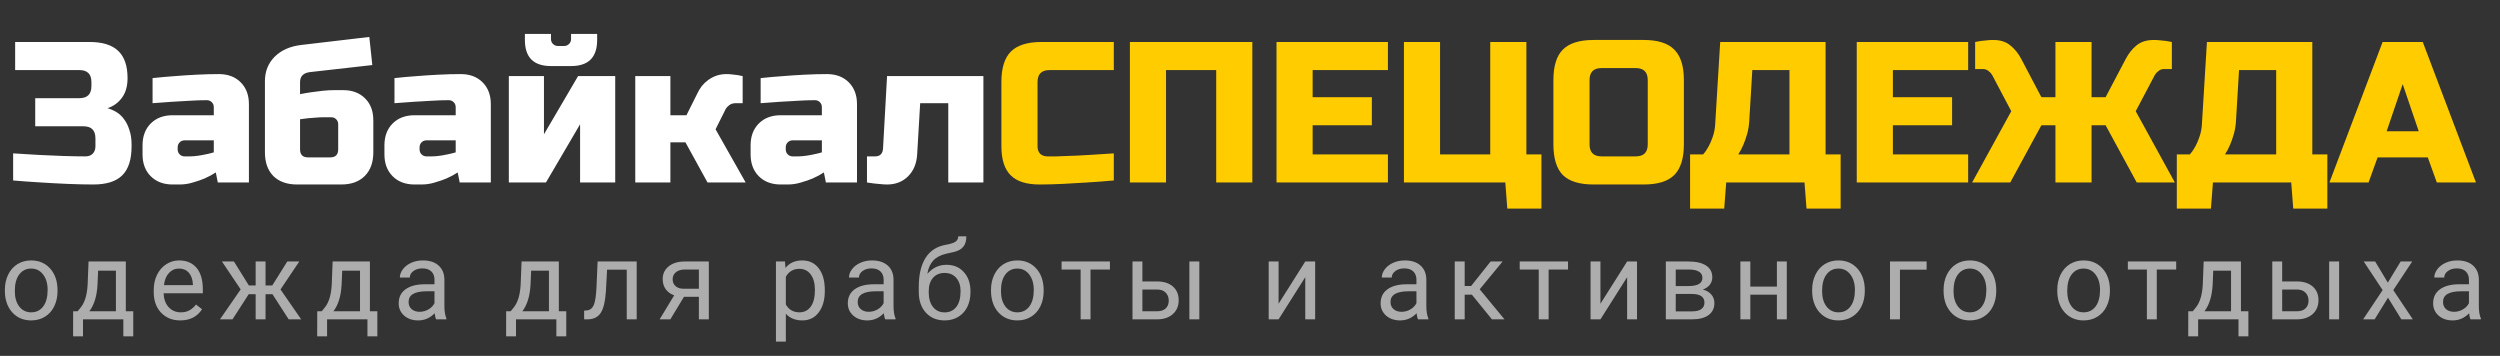 <svg width="274" height="39" viewBox="0 0 274 39" fill="none" xmlns="http://www.w3.org/2000/svg">
<rect x="0" y="0" width="274" height="39" fill="#333333" stroke="none"/>
<path d="M13.42 16.04C13.42 17.477 13.083 18.533 12.408 19.208C11.733 19.883 10.677 20.22 9.24 20.22C8.36 20.22 7.407 20.198 6.38 20.154C5.353 20.11 4.4 20.059 3.52 20C2.493 19.941 1.467 19.868 0.44 19.78V16.81C1.437 16.869 2.413 16.927 3.366 16.986C4.187 17.03 5.045 17.067 5.94 17.096C6.849 17.125 7.656 17.14 8.36 17.14C8.697 17.14 8.961 17.045 9.152 16.854C9.357 16.649 9.46 16.377 9.46 16.04V15.16C9.46 14.28 9.02 13.84 8.14 13.84H2.86V10.76H7.7C8.58 10.76 9.02 10.32 9.02 9.44V9C9.02 8.12 8.58 7.68 7.7 7.68H0.66V4.6H8.8C10.237 4.6 11.293 4.93 11.968 5.59C12.643 6.235 12.98 7.225 12.98 8.56C12.98 9.44 12.775 10.159 12.364 10.716C11.968 11.259 11.44 11.64 10.78 11.86C11.103 11.948 11.425 12.087 11.748 12.278C12.071 12.469 12.349 12.725 12.584 13.048C12.833 13.371 13.031 13.767 13.178 14.236C13.339 14.691 13.42 15.219 13.42 15.82V16.04ZM19.792 17.14C20.071 17.14 20.364 17.118 20.672 17.074C20.98 17.03 21.266 16.979 21.53 16.92C21.838 16.861 22.139 16.788 22.432 16.7V15.38H19.242C19.022 15.38 18.839 15.453 18.692 15.6C18.546 15.747 18.472 15.93 18.472 16.15V16.37C18.472 16.59 18.546 16.773 18.692 16.92C18.839 17.067 19.022 17.14 19.242 17.14H19.792ZM17.922 20.22C16.925 20.22 16.126 19.919 15.524 19.318C14.923 18.717 14.622 17.917 14.622 16.92V15.93C14.622 14.933 14.923 14.133 15.524 13.532C16.126 12.931 16.925 12.63 17.922 12.63H22.432V11.75C22.432 11.53 22.359 11.347 22.212 11.2C22.066 11.053 21.882 10.98 21.662 10.98C21.076 10.98 20.438 11.002 19.748 11.046C19.074 11.075 18.436 11.112 17.834 11.156C17.13 11.215 16.426 11.266 15.722 11.31V8.56C16.529 8.472 17.35 8.399 18.186 8.34C18.905 8.281 19.69 8.23 20.54 8.186C21.391 8.142 22.205 8.12 22.982 8.12C23.98 8.12 24.779 8.421 25.38 9.022C25.982 9.623 26.282 10.423 26.282 11.42V20H22.872L22.652 18.9C22.271 19.149 21.86 19.369 21.42 19.56C21.039 19.721 20.614 19.868 20.144 20C19.675 20.147 19.191 20.22 18.692 20.22H17.922ZM39.476 4.05L39.806 7.13L32.986 7.9C32.253 7.988 31.886 8.355 31.886 9V10.32C32.312 10.232 32.744 10.159 33.184 10.1C33.566 10.041 33.969 9.99 34.394 9.946C34.834 9.902 35.245 9.88 35.626 9.88H36.616C37.614 9.88 38.413 10.181 39.014 10.782C39.616 11.383 39.916 12.183 39.916 13.18V16.7C39.916 17.8 39.601 18.665 38.97 19.296C38.354 19.912 37.496 20.22 36.396 20.22H31.556C30.456 20.22 29.591 19.912 28.96 19.296C28.344 18.665 28.036 17.8 28.036 16.7V8.89C28.036 7.834 28.388 6.947 29.092 6.228C29.811 5.509 30.779 5.077 31.996 4.93L39.476 4.05ZM35.186 17.25C35.773 17.25 36.066 16.957 36.066 16.37V13.62C36.066 13.4 35.993 13.217 35.846 13.07C35.7 12.923 35.516 12.85 35.296 12.85H34.526C34.218 12.85 33.903 12.865 33.58 12.894C33.272 12.909 32.994 12.931 32.744 12.96C32.451 13.004 32.165 13.041 31.886 13.07V16.37C31.886 16.957 32.18 17.25 32.766 17.25H35.186ZM46.304 17.14C46.583 17.14 46.876 17.118 47.184 17.074C47.492 17.03 47.778 16.979 48.042 16.92C48.35 16.861 48.651 16.788 48.944 16.7V15.38H45.754C45.534 15.38 45.351 15.453 45.204 15.6C45.057 15.747 44.984 15.93 44.984 16.15V16.37C44.984 16.59 45.057 16.773 45.204 16.92C45.351 17.067 45.534 17.14 45.754 17.14H46.304ZM44.434 20.22C43.437 20.22 42.637 19.919 42.036 19.318C41.435 18.717 41.134 17.917 41.134 16.92V15.93C41.134 14.933 41.435 14.133 42.036 13.532C42.637 12.931 43.437 12.63 44.434 12.63H48.944V11.75C48.944 11.53 48.871 11.347 48.724 11.2C48.577 11.053 48.394 10.98 48.174 10.98C47.587 10.98 46.949 11.002 46.26 11.046C45.585 11.075 44.947 11.112 44.346 11.156C43.642 11.215 42.938 11.266 42.234 11.31V8.56C43.041 8.472 43.862 8.399 44.698 8.34C45.417 8.281 46.201 8.23 47.052 8.186C47.903 8.142 48.717 8.12 49.494 8.12C50.491 8.12 51.291 8.421 51.892 9.022C52.493 9.623 52.794 10.423 52.794 11.42V20H49.384L49.164 18.9C48.783 19.149 48.372 19.369 47.932 19.56C47.551 19.721 47.125 19.868 46.656 20C46.187 20.147 45.703 20.22 45.204 20.22H44.434ZM59.388 7.24C57.481 7.24 56.528 6.287 56.528 4.38V3.72H59.388V4.27C59.388 4.49 59.461 4.673 59.608 4.82C59.755 4.967 59.938 5.04 60.158 5.04H60.818C61.038 5.04 61.221 4.967 61.368 4.82C61.515 4.673 61.588 4.49 61.588 4.27V3.72H64.448V4.38C64.448 6.287 63.495 7.24 61.588 7.24H59.388ZM62.358 8.34H66.428V20H62.578V13.62L58.838 20H54.768V8.34H58.618V14.72L62.358 8.34ZM74.125 15.6H72.475V20H68.625V8.34H72.475V12.63H74.235L75.445 10.21C75.577 9.931 75.739 9.667 75.929 9.418C76.135 9.169 76.369 8.949 76.633 8.758C76.897 8.567 77.191 8.413 77.513 8.296C77.851 8.179 78.225 8.12 78.635 8.12C78.855 8.12 79.068 8.135 79.273 8.164C79.493 8.179 79.684 8.201 79.845 8.23L80.395 8.34V11.31H79.625C79.347 11.31 79.112 11.383 78.921 11.53C78.745 11.662 78.613 11.809 78.525 11.97L77.425 14.17L80.725 20H76.545L74.125 15.6ZM86.437 17.14C86.716 17.14 87.009 17.118 87.317 17.074C87.625 17.03 87.911 16.979 88.175 16.92C88.483 16.861 88.784 16.788 89.077 16.7V15.38H85.887C85.667 15.38 85.484 15.453 85.337 15.6C85.19 15.747 85.117 15.93 85.117 16.15V16.37C85.117 16.59 85.19 16.773 85.337 16.92C85.484 17.067 85.667 17.14 85.887 17.14H86.437ZM84.567 20.22C83.57 20.22 82.77 19.919 82.169 19.318C81.567 18.717 81.267 17.917 81.267 16.92V15.93C81.267 14.933 81.567 14.133 82.169 13.532C82.77 12.931 83.57 12.63 84.567 12.63H89.077V11.75C89.077 11.53 89.004 11.347 88.857 11.2C88.71 11.053 88.527 10.98 88.307 10.98C87.72 10.98 87.082 11.002 86.393 11.046C85.718 11.075 85.08 11.112 84.479 11.156C83.775 11.215 83.071 11.266 82.367 11.31V8.56C83.174 8.472 83.995 8.399 84.831 8.34C85.549 8.281 86.334 8.23 87.185 8.186C88.035 8.142 88.85 8.12 89.627 8.12C90.624 8.12 91.424 8.421 92.025 9.022C92.626 9.623 92.927 10.423 92.927 11.42V20H89.517L89.297 18.9C88.915 19.149 88.505 19.369 88.065 19.56C87.683 19.721 87.258 19.868 86.789 20C86.32 20.147 85.835 20.22 85.337 20.22H84.567ZM106.781 8.34V20H102.931V11.31H99.851L99.521 16.92C99.462 17.917 99.132 18.717 98.531 19.318C97.929 19.919 97.159 20.22 96.221 20.22C96.001 20.22 95.759 20.205 95.495 20.176C95.245 20.161 95.011 20.139 94.791 20.11C94.527 20.081 94.27 20.044 94.021 20V17.14H94.901C95.458 17.14 95.751 16.847 95.781 16.26L96.221 8.34H106.781Z" transform="translate(1)" fill="white"/>
<path d="M112.933 20.22C111.496 20.22 110.44 19.883 109.765 19.208C109.09 18.533 108.753 17.477 108.753 16.04V9C108.753 7.46 109.098 6.345 109.787 5.656C110.491 4.952 111.613 4.6 113.153 4.6H121.073V7.68H114.033C113.153 7.68 112.713 8.12 112.713 9V16.04C112.713 16.377 112.808 16.649 112.999 16.854C113.204 17.045 113.476 17.14 113.813 17.14C114.092 17.14 114.414 17.14 114.781 17.14C115.148 17.125 115.529 17.111 115.925 17.096C116.321 17.081 116.717 17.067 117.113 17.052C117.524 17.037 117.92 17.015 118.301 16.986C119.196 16.927 120.12 16.869 121.073 16.81V19.78C120.09 19.868 119.115 19.941 118.147 20C117.311 20.059 116.424 20.11 115.485 20.154C114.561 20.198 113.71 20.22 112.933 20.22ZM136.256 20H132.296V7.68H126.796V20H122.836V4.6H136.256V20ZM151.116 20H138.906V4.6H151.116V7.68H142.866V10.65H149.356V13.73H142.866V16.92H151.116V20ZM152.871 20V4.6H156.831V16.92H162.331V4.6H166.291V16.92H167.941V22.86H164.201L163.981 20H152.871ZM179.593 8.78C179.593 7.9 179.153 7.46 178.273 7.46H174.533C173.653 7.46 173.213 7.9 173.213 8.78V15.82C173.213 16.7 173.653 17.14 174.533 17.14H178.273C179.153 17.14 179.593 16.7 179.593 15.82V8.78ZM183.553 15.82C183.553 17.36 183.201 18.482 182.497 19.186C181.808 19.875 180.693 20.22 179.153 20.22H173.653C172.113 20.22 170.991 19.875 170.287 19.186C169.598 18.482 169.253 17.36 169.253 15.82V8.78C169.253 7.24 169.598 6.125 170.287 5.436C170.991 4.732 172.113 4.38 173.653 4.38H179.153C180.693 4.38 181.808 4.732 182.497 5.436C183.201 6.125 183.553 7.24 183.553 8.78V15.82ZM187.534 4.6H199.084V16.92H200.734V22.86H196.994L196.774 20H188.194L187.974 22.86H184.234V16.92H185.664C185.898 16.656 186.104 16.355 186.28 16.018C186.441 15.725 186.588 15.38 186.72 14.984C186.866 14.573 186.954 14.119 186.984 13.62L187.534 4.6ZM195.124 16.92V7.68H191.054L190.724 13.18C190.694 13.737 190.614 14.243 190.482 14.698C190.35 15.153 190.21 15.549 190.064 15.886C189.902 16.267 189.719 16.612 189.514 16.92H195.124ZM214.71 20H202.5V4.6H214.71V7.68H206.46V10.65H212.95V13.73H206.46V16.92H214.71V20ZM217.345 8.23C217.257 8.069 217.125 7.922 216.949 7.79C216.773 7.643 216.575 7.57 216.355 7.57H215.475V4.6C215.665 4.571 215.871 4.534 216.091 4.49C216.281 4.461 216.494 4.439 216.729 4.424C216.963 4.395 217.205 4.38 217.455 4.38C218.232 4.38 218.855 4.578 219.325 4.974C219.809 5.355 220.212 5.854 220.535 6.47L222.735 10.65H224.275V4.6H228.235V10.65H229.775L231.975 6.47C232.297 5.854 232.693 5.355 233.163 4.974C233.647 4.578 234.277 4.38 235.055 4.38C235.304 4.38 235.546 4.395 235.781 4.424C236.015 4.439 236.228 4.461 236.419 4.49C236.639 4.534 236.844 4.571 237.035 4.6V7.57H236.155C235.935 7.57 235.737 7.643 235.561 7.79C235.385 7.922 235.253 8.069 235.165 8.23L233.075 12.19L237.365 20H233.185L229.775 13.73H228.235V20H224.275V13.73H222.735L219.325 20H215.145L219.435 12.19L217.345 8.23ZM240.879 4.6H252.429V16.92H254.079V22.86H250.339L250.119 20H241.539L241.319 22.86H237.579V16.92H239.009C239.244 16.656 239.449 16.355 239.625 16.018C239.787 15.725 239.933 15.38 240.065 14.984C240.212 14.573 240.3 14.119 240.329 13.62L240.879 4.6ZM248.469 16.92V7.68H244.399L244.069 13.18C244.04 13.737 243.959 14.243 243.827 14.698C243.695 15.153 243.556 15.549 243.409 15.886C243.248 16.267 243.065 16.612 242.859 16.92H248.469ZM258.595 20H254.305L260.135 4.6H264.535L270.365 20H266.075L265.085 17.25H259.585L258.595 20ZM260.575 14.39H264.095L262.335 9.22L260.575 14.39Z" transform="translate(1)" fill="#FFCC00"/>
<path d="M0.533 7.771C0.533 7.15 0.654 6.592 0.896 6.096C1.143 5.6 1.482 5.217 1.916 4.947C2.354 4.678 2.852 4.543 3.41 4.543C4.273 4.543 4.971 4.842 5.502 5.439C6.037 6.037 6.305 6.832 6.305 7.824V7.9C6.305 8.518 6.186 9.072 5.947 9.564C5.713 10.053 5.375 10.434 4.934 10.707C4.496 10.98 3.992 11.117 3.422 11.117C2.562 11.117 1.865 10.818 1.33 10.221C0.799 9.623 0.533 8.832 0.533 7.848V7.771ZM1.623 7.9C1.623 8.604 1.785 9.168 2.109 9.594C2.438 10.02 2.875 10.232 3.422 10.232C3.973 10.232 4.41 10.018 4.734 9.588C5.059 9.154 5.221 8.549 5.221 7.771C5.221 7.076 5.055 6.514 4.723 6.084C4.395 5.65 3.957 5.434 3.41 5.434C2.875 5.434 2.443 5.646 2.115 6.072C1.787 6.498 1.623 7.107 1.623 7.9ZM8.509 10.115L8.884 9.652C9.306 9.105 9.547 8.285 9.605 7.191L9.705 4.66H13.789V10.115H14.603V12.863H13.519V11H9.095V12.863H8.011L8.017 10.115H8.509ZM9.793 10.115H12.705V5.662H10.754L10.689 7.174C10.623 8.436 10.324 9.416 9.793 10.115ZM19.755 11.117C18.896 11.117 18.197 10.836 17.658 10.273C17.119 9.707 16.849 8.951 16.849 8.006V7.807C16.849 7.178 16.968 6.617 17.206 6.125C17.449 5.629 17.785 5.242 18.214 4.965C18.648 4.684 19.117 4.543 19.62 4.543C20.445 4.543 21.085 4.814 21.542 5.357C21.999 5.9 22.228 6.678 22.228 7.689V8.141H17.933C17.949 8.766 18.13 9.271 18.478 9.658C18.829 10.041 19.275 10.232 19.814 10.232C20.197 10.232 20.521 10.154 20.787 9.998C21.052 9.842 21.285 9.635 21.484 9.377L22.146 9.893C21.615 10.709 20.818 11.117 19.755 11.117ZM19.62 5.434C19.183 5.434 18.816 5.594 18.519 5.914C18.222 6.23 18.038 6.676 17.968 7.25H21.144V7.168C21.113 6.617 20.964 6.191 20.699 5.891C20.433 5.586 20.074 5.434 19.62 5.434ZM29.864 8.246H29.103V11H28.019V8.246H27.257L25.482 11H24.11L26.378 7.719L24.327 4.66H25.64L27.274 7.285H28.019V4.66H29.103V7.285H29.841L31.487 4.66H32.8L30.743 7.725L33.011 11H31.64L29.864 8.246ZM35.262 10.115L35.637 9.652C36.059 9.105 36.3 8.285 36.358 7.191L36.458 4.66H40.542V10.115H41.356V12.863H40.272V11H35.848V12.863H34.764L34.77 10.115H35.262ZM36.546 10.115H39.458V5.662H37.507L37.442 7.174C37.376 8.436 37.077 9.416 36.546 10.115ZM47.791 11C47.729 10.875 47.678 10.652 47.639 10.332C47.135 10.855 46.534 11.117 45.834 11.117C45.209 11.117 44.696 10.941 44.293 10.59C43.895 10.234 43.696 9.785 43.696 9.242C43.696 8.582 43.946 8.07 44.446 7.707C44.95 7.34 45.657 7.156 46.567 7.156H47.621V6.658C47.621 6.279 47.508 5.979 47.282 5.756C47.055 5.529 46.721 5.416 46.28 5.416C45.893 5.416 45.569 5.514 45.307 5.709C45.045 5.904 44.914 6.141 44.914 6.418H43.825C43.825 6.102 43.936 5.797 44.159 5.504C44.385 5.207 44.69 4.973 45.073 4.801C45.459 4.629 45.883 4.543 46.344 4.543C47.075 4.543 47.647 4.727 48.061 5.094C48.475 5.457 48.69 5.959 48.706 6.6V9.518C48.706 10.1 48.78 10.562 48.928 10.906V11H47.791ZM45.993 10.174C46.332 10.174 46.655 10.086 46.959 9.91C47.264 9.734 47.485 9.506 47.621 9.225V7.924H46.772C45.444 7.924 44.78 8.312 44.78 9.09C44.78 9.43 44.893 9.695 45.12 9.887C45.346 10.078 45.637 10.174 45.993 10.174ZM55.968 10.115L56.343 9.652C56.765 9.105 57.006 8.285 57.064 7.191L57.164 4.66H61.248V10.115H62.062V12.863H60.978V11H56.554V12.863H55.471L55.476 10.115H55.968ZM57.252 10.115H60.164V5.662H58.213L58.148 7.174C58.082 8.436 57.783 9.416 57.252 10.115ZM69.781 4.66V11H68.691V5.557H66.535L66.406 7.93C66.335 9.02 66.152 9.799 65.855 10.268C65.562 10.736 65.095 10.98 64.454 11H64.021V10.045L64.332 10.021C64.683 9.982 64.935 9.779 65.087 9.412C65.24 9.045 65.337 8.365 65.38 7.373L65.498 4.66H69.781ZM77.687 4.66V11H76.597V8.533H74.962L73.468 11H72.296L73.89 8.369C73.484 8.221 73.171 7.992 72.952 7.684C72.737 7.371 72.63 7.008 72.63 6.594C72.63 6.016 72.847 5.551 73.28 5.199C73.714 4.844 74.294 4.664 75.021 4.66H77.687ZM73.72 6.605C73.72 6.914 73.825 7.164 74.036 7.355C74.247 7.543 74.526 7.639 74.874 7.643H76.597V5.539H75.038C74.636 5.539 74.316 5.639 74.077 5.838C73.839 6.033 73.72 6.289 73.72 6.605ZM90.399 7.9C90.399 8.865 90.178 9.643 89.737 10.232C89.295 10.822 88.698 11.117 87.944 11.117C87.174 11.117 86.569 10.873 86.127 10.385V13.438H85.043V4.66H86.034L86.086 5.363C86.528 4.816 87.141 4.543 87.926 4.543C88.688 4.543 89.29 4.83 89.731 5.404C90.176 5.979 90.399 6.777 90.399 7.801V7.9ZM89.315 7.777C89.315 7.062 89.163 6.498 88.858 6.084C88.553 5.67 88.135 5.463 87.604 5.463C86.948 5.463 86.456 5.754 86.127 6.336V9.365C86.452 9.943 86.948 10.232 87.616 10.232C88.135 10.232 88.547 10.027 88.852 9.617C89.161 9.203 89.315 8.59 89.315 7.777ZM97.016 11C96.953 10.875 96.903 10.652 96.863 10.332C96.359 10.855 95.758 11.117 95.059 11.117C94.434 11.117 93.92 10.941 93.518 10.59C93.119 10.234 92.92 9.785 92.92 9.242C92.92 8.582 93.17 8.07 93.67 7.707C94.174 7.34 94.881 7.156 95.791 7.156H96.846V6.658C96.846 6.279 96.733 5.979 96.506 5.756C96.279 5.529 95.945 5.416 95.504 5.416C95.117 5.416 94.793 5.514 94.531 5.709C94.27 5.904 94.139 6.141 94.139 6.418H93.049C93.049 6.102 93.16 5.797 93.383 5.504C93.609 5.207 93.914 4.973 94.297 4.801C94.684 4.629 95.108 4.543 95.569 4.543C96.299 4.543 96.871 4.727 97.285 5.094C97.699 5.457 97.914 5.959 97.93 6.6V9.518C97.93 10.1 98.004 10.562 98.153 10.906V11H97.016ZM95.217 10.174C95.557 10.174 95.879 10.086 96.184 9.91C96.488 9.734 96.709 9.506 96.846 9.225V7.924H95.996C94.668 7.924 94.004 8.312 94.004 9.09C94.004 9.43 94.117 9.695 94.344 9.887C94.57 10.078 94.862 10.174 95.217 10.174ZM103.732 5.023C104.529 5.023 105.166 5.291 105.642 5.826C106.123 6.357 106.363 7.059 106.363 7.93V8.029C106.363 8.627 106.248 9.162 106.017 9.635C105.787 10.104 105.455 10.469 105.021 10.73C104.592 10.988 104.096 11.117 103.533 11.117C102.681 11.117 101.996 10.834 101.476 10.268C100.957 9.697 100.697 8.934 100.697 7.977V7.449C100.697 6.117 100.943 5.059 101.435 4.273C101.931 3.488 102.662 3.01 103.627 2.838C104.174 2.74 104.543 2.621 104.734 2.48C104.926 2.34 105.021 2.146 105.021 1.9H105.912C105.912 2.389 105.801 2.77 105.578 3.043C105.359 3.316 105.008 3.51 104.523 3.623L103.715 3.805C103.07 3.957 102.586 4.215 102.262 4.578C101.941 4.938 101.732 5.418 101.635 6.02C102.209 5.355 102.908 5.023 103.732 5.023ZM103.521 5.914C102.99 5.914 102.568 6.094 102.256 6.453C101.943 6.809 101.787 7.303 101.787 7.936V8.029C101.787 8.709 101.943 9.248 102.256 9.646C102.572 10.041 102.998 10.238 103.533 10.238C104.072 10.238 104.498 10.039 104.81 9.641C105.123 9.242 105.279 8.66 105.279 7.895C105.279 7.297 105.121 6.818 104.805 6.459C104.492 6.096 104.064 5.914 103.521 5.914ZM108.615 7.771C108.615 7.15 108.736 6.592 108.978 6.096C109.224 5.6 109.564 5.217 109.998 4.947C110.435 4.678 110.933 4.543 111.492 4.543C112.355 4.543 113.052 4.842 113.584 5.439C114.119 6.037 114.386 6.832 114.386 7.824V7.9C114.386 8.518 114.267 9.072 114.029 9.564C113.794 10.053 113.457 10.434 113.015 10.707C112.578 10.98 112.074 11.117 111.503 11.117C110.644 11.117 109.947 10.818 109.412 10.221C108.88 9.623 108.615 8.832 108.615 7.848V7.771ZM109.705 7.9C109.705 8.604 109.867 9.168 110.191 9.594C110.519 10.02 110.957 10.232 111.503 10.232C112.054 10.232 112.492 10.018 112.816 9.588C113.14 9.154 113.302 8.549 113.302 7.771C113.302 7.076 113.136 6.514 112.804 6.084C112.476 5.65 112.039 5.434 111.492 5.434C110.957 5.434 110.525 5.646 110.197 6.072C109.869 6.498 109.705 7.107 109.705 7.9ZM121.648 5.539H119.521V11H118.437V5.539H116.351V4.66H121.648V5.539ZM125.206 6.846H126.852C127.571 6.854 128.14 7.041 128.558 7.408C128.975 7.775 129.184 8.273 129.184 8.902C129.184 9.535 128.97 10.043 128.54 10.426C128.11 10.809 127.532 11 126.806 11H124.122V4.66H125.206V6.846ZM131.446 11H130.356V4.66H131.446V11ZM125.206 7.73V10.115H126.817C127.224 10.115 127.538 10.012 127.761 9.805C127.983 9.594 128.095 9.307 128.095 8.943C128.095 8.592 127.985 8.305 127.766 8.082C127.552 7.855 127.249 7.738 126.858 7.73H125.206ZM143.057 4.66H144.141V11H143.057V6.377L140.133 11H139.049V4.66H140.133V9.289L143.057 4.66ZM155.412 11C155.349 10.875 155.298 10.652 155.259 10.332C154.755 10.855 154.154 11.117 153.455 11.117C152.83 11.117 152.316 10.941 151.914 10.59C151.515 10.234 151.316 9.785 151.316 9.242C151.316 8.582 151.566 8.07 152.066 7.707C152.57 7.34 153.277 7.156 154.187 7.156H155.242V6.658C155.242 6.279 155.129 5.979 154.902 5.756C154.675 5.529 154.341 5.416 153.9 5.416C153.513 5.416 153.189 5.514 152.927 5.709C152.666 5.904 152.535 6.141 152.535 6.418H151.445C151.445 6.102 151.556 5.797 151.779 5.504C152.005 5.207 152.31 4.973 152.693 4.801C153.08 4.629 153.504 4.543 153.964 4.543C154.695 4.543 155.267 4.727 155.681 5.094C156.095 5.457 156.31 5.959 156.326 6.6V9.518C156.326 10.1 156.4 10.562 156.548 10.906V11H155.412ZM153.613 10.174C153.953 10.174 154.275 10.086 154.58 9.91C154.884 9.734 155.105 9.506 155.242 9.225V7.924H154.392C153.064 7.924 152.4 8.312 152.4 9.09C152.4 9.43 152.513 9.695 152.74 9.887C152.966 10.078 153.257 10.174 153.613 10.174ZM161.32 8.299H160.529V11H159.439V4.66H160.529V7.344H161.238L163.37 4.66H164.683L162.175 7.707L164.894 11H163.517L161.32 8.299ZM171.856 5.539H169.729V11H168.645V5.539H166.56V4.66H171.856V5.539ZM178.333 4.66H179.417V11H178.333V6.377L175.409 11H174.325V4.66H175.409V9.289L178.333 4.66ZM182.576 11V4.66H185.049C185.893 4.66 186.539 4.809 186.989 5.105C187.442 5.398 187.668 5.83 187.668 6.4C187.668 6.693 187.58 6.959 187.405 7.197C187.229 7.432 186.969 7.611 186.625 7.736C187.008 7.826 187.315 8.002 187.545 8.264C187.78 8.525 187.897 8.838 187.897 9.201C187.897 9.783 187.682 10.229 187.252 10.537C186.826 10.846 186.223 11 185.442 11H182.576ZM183.66 8.217V10.127H185.453C185.907 10.127 186.244 10.043 186.467 9.875C186.694 9.707 186.807 9.471 186.807 9.166C186.807 8.533 186.342 8.217 185.412 8.217H183.66ZM183.66 7.35H185.061C186.076 7.35 186.584 7.053 186.584 6.459C186.584 5.865 186.104 5.559 185.143 5.539H183.66V7.35ZM195.832 11H194.748V8.293H191.836V11H190.746V4.66H191.836V7.408H194.748V4.66H195.832V11ZM198.611 7.771C198.611 7.15 198.732 6.592 198.974 6.096C199.22 5.6 199.56 5.217 199.994 4.947C200.431 4.678 200.929 4.543 201.488 4.543C202.351 4.543 203.049 4.842 203.58 5.439C204.115 6.037 204.382 6.832 204.382 7.824V7.9C204.382 8.518 204.263 9.072 204.025 9.564C203.791 10.053 203.453 10.434 203.011 10.707C202.574 10.98 202.07 11.117 201.5 11.117C200.64 11.117 199.943 10.818 199.408 10.221C198.877 9.623 198.611 8.832 198.611 7.848V7.771ZM199.701 7.9C199.701 8.604 199.863 9.168 200.187 9.594C200.515 10.02 200.953 10.232 201.5 10.232C202.05 10.232 202.488 10.018 202.812 9.588C203.136 9.154 203.299 8.549 203.299 7.771C203.299 7.076 203.132 6.514 202.8 6.084C202.472 5.65 202.035 5.434 201.488 5.434C200.953 5.434 200.521 5.646 200.193 6.072C199.865 6.498 199.701 7.107 199.701 7.9ZM211.158 5.557H208.234V11H207.144V4.66H211.158V5.557ZM213.017 7.771C213.017 7.15 213.138 6.592 213.38 6.096C213.626 5.6 213.966 5.217 214.399 4.947C214.837 4.678 215.335 4.543 215.894 4.543C216.757 4.543 217.454 4.842 217.985 5.439C218.521 6.037 218.788 6.832 218.788 7.824V7.9C218.788 8.518 218.669 9.072 218.431 9.564C218.196 10.053 217.858 10.434 217.417 10.707C216.98 10.98 216.476 11.117 215.905 11.117C215.046 11.117 214.349 10.818 213.814 10.221C213.282 9.623 213.017 8.832 213.017 7.848V7.771ZM214.106 7.9C214.106 8.604 214.269 9.168 214.593 9.594C214.921 10.02 215.358 10.232 215.905 10.232C216.456 10.232 216.894 10.018 217.218 9.588C217.542 9.154 217.704 8.549 217.704 7.771C217.704 7.076 217.538 6.514 217.206 6.084C216.878 5.65 216.44 5.434 215.894 5.434C215.358 5.434 214.927 5.646 214.599 6.072C214.271 6.498 214.106 7.107 214.106 7.9ZM225.477 7.771C225.477 7.15 225.598 6.592 225.84 6.096C226.086 5.6 226.426 5.217 226.86 4.947C227.297 4.678 227.795 4.543 228.354 4.543C229.217 4.543 229.914 4.842 230.446 5.439C230.981 6.037 231.248 6.832 231.248 7.824V7.9C231.248 8.518 231.129 9.072 230.891 9.564C230.657 10.053 230.319 10.434 229.877 10.707C229.44 10.98 228.936 11.117 228.366 11.117C227.506 11.117 226.809 10.818 226.274 10.221C225.743 9.623 225.477 8.832 225.477 7.848V7.771ZM226.567 7.9C226.567 8.604 226.729 9.168 227.053 9.594C227.381 10.02 227.819 10.232 228.366 10.232C228.916 10.232 229.354 10.018 229.678 9.588C230.002 9.154 230.164 8.549 230.164 7.771C230.164 7.076 229.998 6.514 229.666 6.084C229.338 5.65 228.901 5.434 228.354 5.434C227.819 5.434 227.387 5.646 227.059 6.072C226.731 6.498 226.567 7.107 226.567 7.9ZM238.51 5.539H236.383V11H235.299V5.539H233.213V4.66H238.51V5.539ZM240.328 10.115L240.703 9.652C241.125 9.105 241.365 8.285 241.424 7.191L241.523 4.66H245.607V10.115H246.422V12.863H245.338V11H240.914V12.863H239.83L239.836 10.115H240.328ZM241.611 10.115H244.523V5.662H242.572L242.508 7.174C242.441 8.436 242.142 9.416 241.611 10.115ZM250.126 6.846H251.773C252.492 6.854 253.06 7.041 253.478 7.408C253.896 7.775 254.105 8.273 254.105 8.902C254.105 9.535 253.89 10.043 253.46 10.426C253.031 10.809 252.453 11 251.726 11H249.042V4.66H250.126V6.846ZM256.367 11H255.277V4.66H256.367V11ZM250.126 7.73V10.115H251.738C252.144 10.115 252.458 10.012 252.681 9.805C252.904 9.594 253.015 9.307 253.015 8.943C253.015 8.592 252.906 8.305 252.687 8.082C252.472 7.855 252.169 7.738 251.779 7.73H250.126ZM261.706 6.975L263.112 4.66H264.378L262.304 7.795L264.443 11H263.189L261.724 8.627L260.259 11H258.999L261.138 7.795L259.064 4.66H260.318L261.706 6.975ZM270.766 11C270.704 10.875 270.653 10.652 270.614 10.332C270.11 10.855 269.509 11.117 268.809 11.117C268.184 11.117 267.671 10.941 267.268 10.59C266.87 10.234 266.671 9.785 266.671 9.242C266.671 8.582 266.921 8.07 267.421 7.707C267.925 7.34 268.632 7.156 269.542 7.156H270.596V6.658C270.596 6.279 270.483 5.979 270.257 5.756C270.03 5.529 269.696 5.416 269.255 5.416C268.868 5.416 268.544 5.514 268.282 5.709C268.02 5.904 267.889 6.141 267.889 6.418H266.8C266.8 6.102 266.911 5.797 267.134 5.504C267.36 5.207 267.665 4.973 268.048 4.801C268.434 4.629 268.858 4.543 269.319 4.543C270.05 4.543 270.622 4.727 271.036 5.094C271.45 5.457 271.665 5.959 271.68 6.6V9.518C271.68 10.1 271.755 10.562 271.903 10.906V11H270.766ZM268.968 10.174C269.307 10.174 269.63 10.086 269.934 9.91C270.239 9.734 270.46 9.506 270.596 9.225V7.924H269.747C268.419 7.924 267.755 8.312 267.755 9.09C267.755 9.43 267.868 9.695 268.095 9.887C268.321 10.078 268.612 10.174 268.968 10.174Z" transform="translate(0 24)" fill="white" fill-opacity="0.6"/>
</svg>
